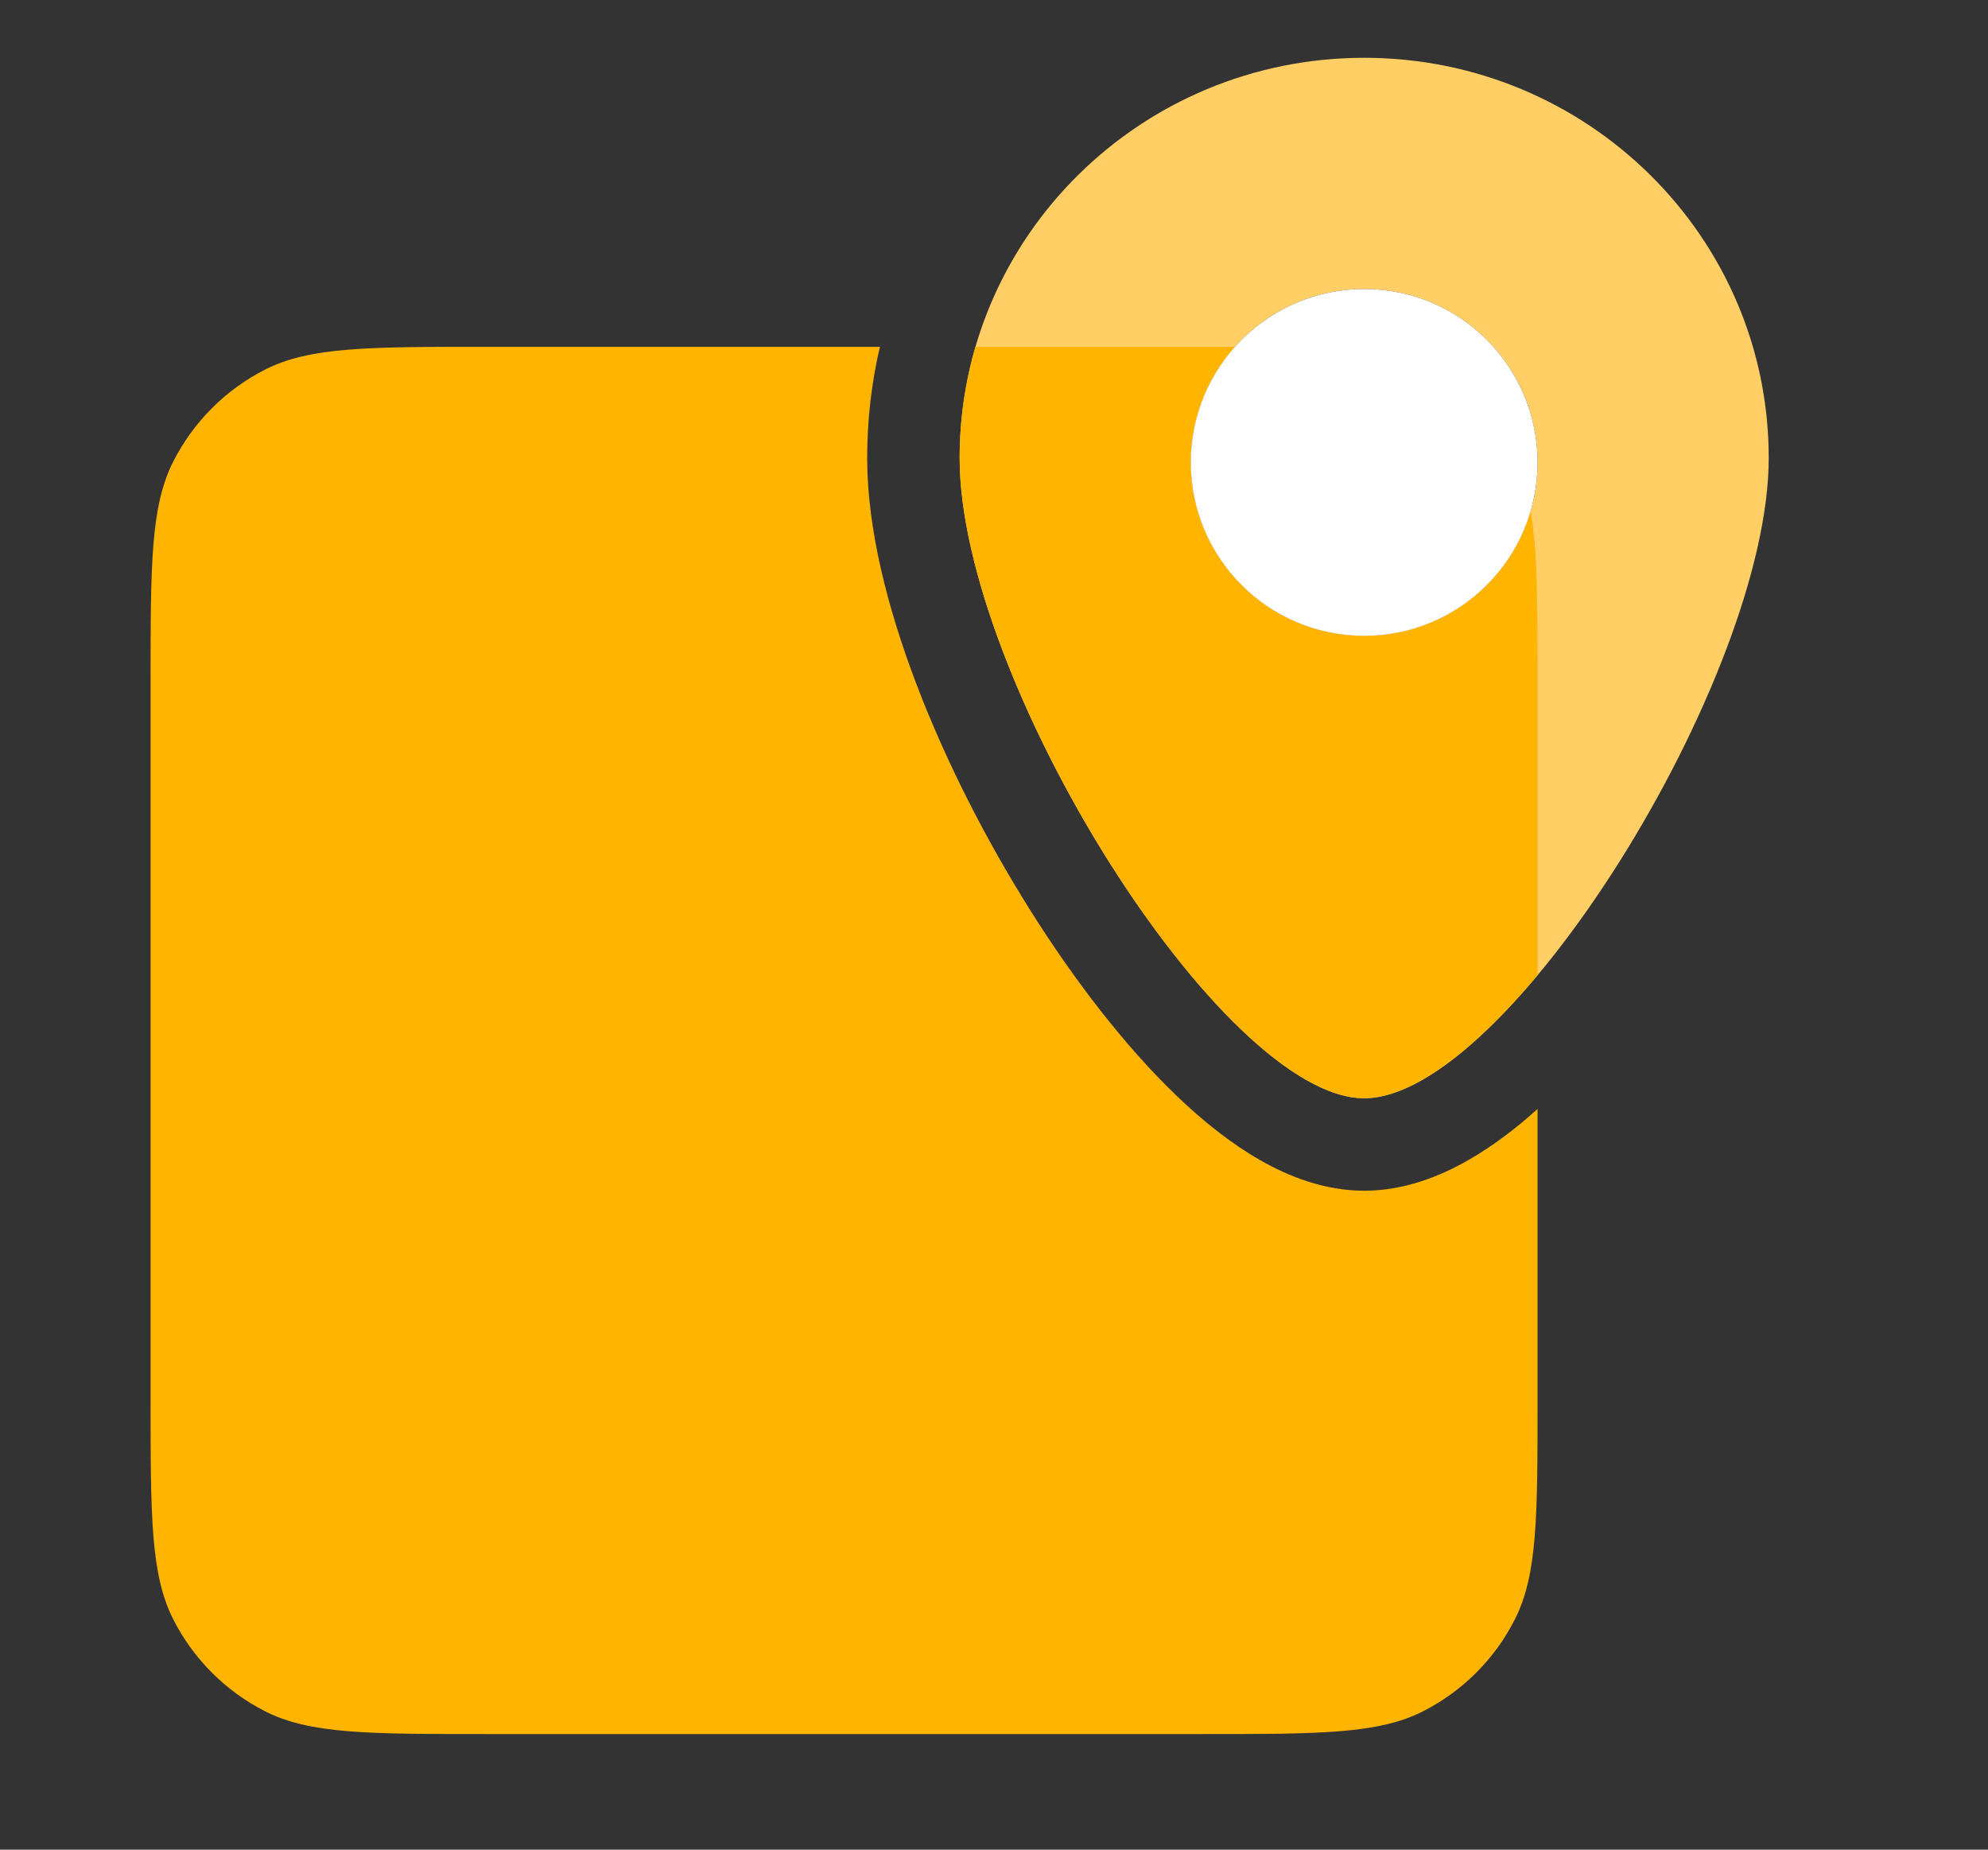 <svg width="43" height="40" viewBox="0 0 43 40" fill="none" xmlns="http://www.w3.org/2000/svg">
<rect x="0" y="0" width="43" height="40" fill="#333333" stroke="none"/>
<path fill-rule="evenodd" clip-rule="evenodd" d="M29.507 23.75C32.59 23.75 38.257 14.683 38.257 9.904C38.257 5.124 34.34 1.25 29.507 1.25C24.675 1.25 20.757 5.124 20.757 9.904C20.757 14.683 26.425 23.75 29.507 23.75ZM29.507 13.75C31.578 13.75 33.257 12.071 33.257 10C33.257 7.929 31.578 6.25 29.507 6.25C27.436 6.25 25.757 7.929 25.757 10C25.757 12.071 27.436 13.75 29.507 13.75Z" fill="#FFCE65"/>
<path fill-rule="evenodd" clip-rule="evenodd" d="M29.507 25.75C30.367 25.75 31.141 25.442 31.761 25.087C32.283 24.789 32.785 24.407 33.257 23.982V30.25C33.257 32.788 33.257 34.057 32.763 35.026C32.329 35.879 31.636 36.572 30.783 37.006C29.814 37.5 28.545 37.5 26.007 37.5H10.507C7.97 37.5 6.701 37.5 5.731 37.006C4.879 36.572 4.186 35.879 3.751 35.026C3.257 34.057 3.257 32.788 3.257 30.25V14.75C3.257 12.212 3.257 10.943 3.751 9.974C4.186 9.121 4.879 8.428 5.731 7.994C6.701 7.5 7.97 7.5 10.507 7.5H19.032C18.852 8.272 18.757 9.077 18.757 9.904C18.757 11.444 19.202 13.166 19.822 14.795C20.453 16.453 21.32 18.152 22.284 19.684C23.242 21.208 24.339 22.632 25.456 23.703C26.014 24.238 26.619 24.724 27.254 25.087C27.874 25.442 28.648 25.75 29.507 25.75ZM33.257 21.09C31.925 22.684 30.564 23.75 29.507 23.75C26.425 23.75 20.757 14.683 20.757 9.904C20.757 9.07 20.877 8.263 21.099 7.5H26.007C26.254 7.5 26.488 7.5 26.712 7.5C26.118 8.164 25.757 9.04 25.757 10C25.757 12.071 27.436 13.75 29.507 13.75C31.212 13.75 32.651 12.613 33.107 11.055C33.257 11.909 33.257 13.042 33.257 14.75V21.09ZM31.257 10C31.257 10.966 30.474 11.75 29.507 11.75C28.541 11.75 27.757 10.966 27.757 10C27.757 9.034 28.541 8.25 29.507 8.25C30.474 8.25 31.257 9.034 31.257 10Z" fill="#FFB400"/>
<circle cx="29.507" cy="10" r="3.75" fill="white"/>
</svg>
